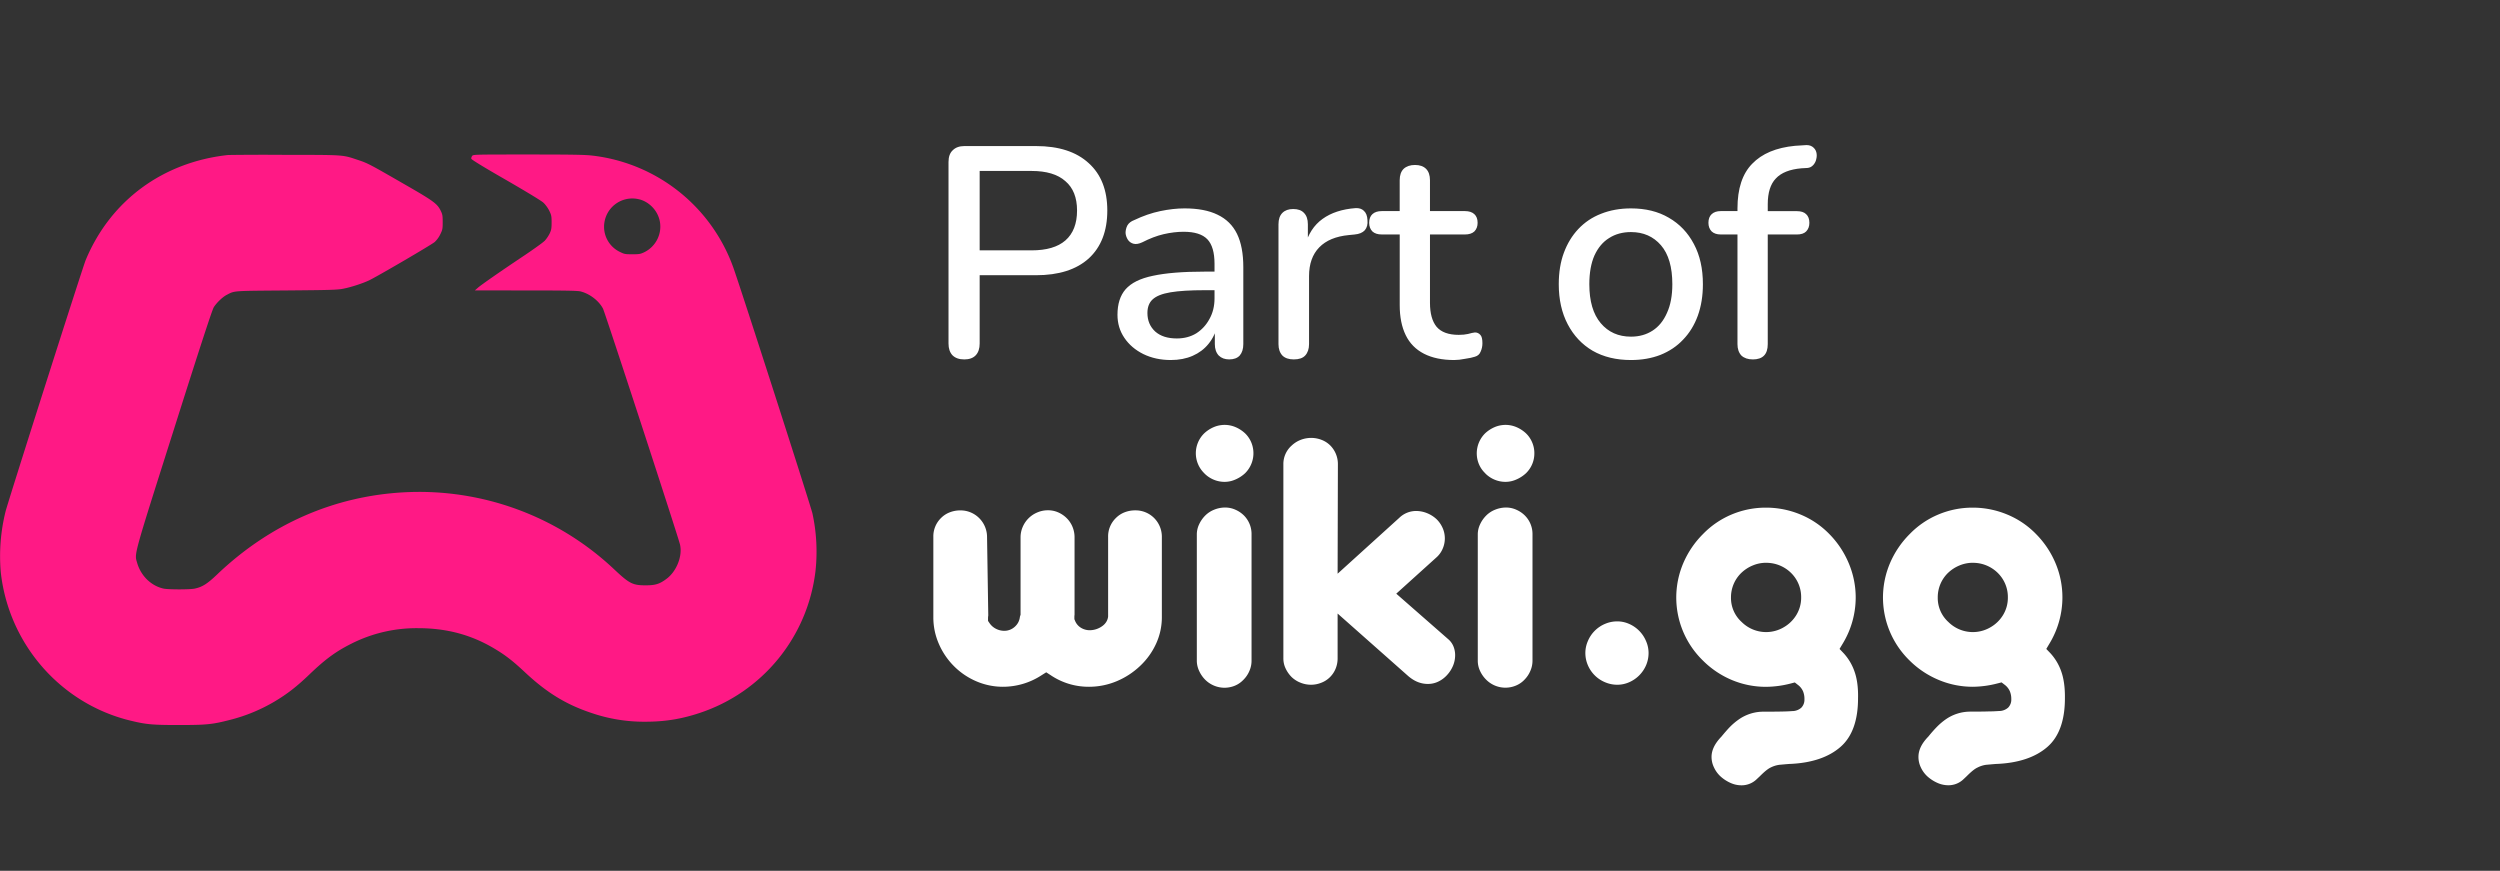 <svg xmlns="http://www.w3.org/2000/svg" viewBox="0 0 89 31">
  <rect x="0" y="0" width="89" height="31" fill="#333333" stroke="none"/>
  <path fill="#fff" d="M43.467 15.135a.987.987 0 0 0-.252.068 1.17 1.17 0 0 0-.344.223.992.992 0 0 0 .004 1.424l.004.006a1.013 1.013 0 0 0 .328.22.995.995 0 0 0 .39.078.935.935 0 0 0 .376-.08 1.209 1.209 0 0 0 .351-.226 1.002 1.002 0 0 0 .219-1.104.977.977 0 0 0-.223-.322 1.177 1.177 0 0 0-.341-.219.987.987 0 0 0-.512-.068zm10 0a.987.987 0 0 0-.252.068 1.182 1.182 0 0 0-.344.223 1.002 1.002 0 0 0-.219 1.103.96.96 0 0 0 .223.32l.004.007a1.013 1.013 0 0 0 .328.22.996.996 0 0 0 .39.078.934.934 0 0 0 .376-.08 1.209 1.209 0 0 0 .351-.226.98.98 0 0 0 .299-.711.971.971 0 0 0-.08-.393.968.968 0 0 0-.223-.322 1.177 1.177 0 0 0-.341-.219.987.987 0 0 0-.512-.068zm-6.92.463a1.02 1.02 0 0 0-.25.064.984.984 0 0 0-.315.201.876.876 0 0 0-.294.657v6.918a.818.818 0 0 0 .076.351 1.083 1.083 0 0 0 .222.318.965.965 0 0 0 .315.198 1.01 1.01 0 0 0 .377.072.986.986 0 0 0 .367-.074.876.876 0 0 0 .303-.198.907.907 0 0 0 .2-.3.96.96 0 0 0 .071-.37v-1.593l2.488 2.203c.229.205.465.303.725.303a.84.84 0 0 0 .36-.078 1.003 1.003 0 0 0 .318-.233 1.125 1.125 0 0 0 .219-.34.97.97 0 0 0 .074-.373.818.818 0 0 0-.065-.324.666.666 0 0 0-.18-.244l-1.851-1.621 1.441-1.301a.862.862 0 0 0 .211-.299.916.916 0 0 0 0-.736 1.003 1.003 0 0 0-.222-.32 1.103 1.103 0 0 0-.34-.213 1.044 1.044 0 0 0-.39-.075.862.862 0 0 0-.594.245l-2.194 1.988.01-3.903a.938.938 0 0 0-.273-.664.894.894 0 0 0-.3-.195 1.02 1.02 0 0 0-.51-.064zm-2.93 2.47a1.031 1.031 0 0 0-.392.077.93.93 0 0 0-.319.209 1.096 1.096 0 0 0-.22.318.834.834 0 0 0-.079.35v4.501a.854.854 0 0 0 .079.354 1.072 1.072 0 0 0 .22.322.967.967 0 0 0 .315.21.966.966 0 0 0 .744 0 .876.876 0 0 0 .3-.208l.005-.004a.992.992 0 0 0 .209-.312.904.904 0 0 0 .076-.364V19.02a.932.932 0 0 0-.272-.67.99.99 0 0 0-.304-.205.884.884 0 0 0-.362-.077zm10 0a1.034 1.034 0 0 0-.39.077.93.93 0 0 0-.319.209 1.085 1.085 0 0 0-.22.318.834.834 0 0 0-.079.348v4.501a.854.854 0 0 0 .077.356 1.072 1.072 0 0 0 .222.32.967.967 0 0 0 .313.21.966.966 0 0 0 .744 0 .884.884 0 0 0 .305-.208l.003-.004a.982.982 0 0 0 .207-.31.905.905 0 0 0 .077-.365v-4.5a.933.933 0 0 0-.274-.67.99.99 0 0 0-.305-.205.882.882 0 0 0-.36-.077Zm9.252.004a3.13 3.13 0 0 0-1.223.244 3.075 3.075 0 0 0-1.019.696 3.283 3.283 0 0 0-.705 1.043 3.127 3.127 0 0 0 .7 3.459 3.216 3.216 0 0 0 1.03.693 3.121 3.121 0 0 0 1.215.244 3.572 3.572 0 0 0 .885-.119l.143-.037.115.09a.57.57 0 0 1 .181.232.714.714 0 0 1 .047.278.405.405 0 0 1-.11.298.49.49 0 0 1-.29.121h-.022a6.36 6.36 0 0 1-.355.016c-.04 0-.161.006-.676.006a1.526 1.526 0 0 0-.894.283 2.3 2.3 0 0 0-.286.24c-.09.09-.197.213-.32.362l-.014.015c-.228.24-.34.474-.34.711a.855.855 0 0 0 .087.373 1 1 0 0 0 .24.327 1.338 1.338 0 0 0 .36.23.944.944 0 0 0 .376.08.769.769 0 0 0 .547-.22l.111-.104c.17-.17.288-.265.391-.313a.96.96 0 0 1 .27-.088l.029-.005c.168-.015.279-.025.35-.03h.007c.785-.03 1.4-.235 1.826-.61.412-.36.621-.94.621-1.724.01-.392-.038-.718-.13-.97a1.86 1.86 0 0 0-.375-.63l-.153-.161.116-.194a3.17 3.17 0 0 0 .459-1.635 3.136 3.136 0 0 0-.247-1.22 3.276 3.276 0 0 0-.691-1.04 3.061 3.061 0 0 0-1.025-.695 3.175 3.175 0 0 0-1.23-.246Zm7.36 0a3.125 3.125 0 0 0-1.223.244 3.069 3.069 0 0 0-1.02.696 3.285 3.285 0 0 0-.705 1.043 3.127 3.127 0 0 0 .7 3.459 3.225 3.225 0 0 0 1.033.69 3.118 3.118 0 0 0 1.215.245 3.568 3.568 0 0 0 .884-.12l.143-.036.117.09a.576.576 0 0 1 .18.232.714.714 0 0 1 .049.276.405.405 0 0 1-.112.3.49.49 0 0 1-.289.12h-.023c-.147.01-.263.015-.354.015-.04 0-.162.008-.676.008a1.527 1.527 0 0 0-.894.285 2.251 2.251 0 0 0-.283.24c-.09.09-.198.21-.32.36l-.016.017c-.229.24-.338.472-.338.71a.863.863 0 0 0 .084.372 1.008 1.008 0 0 0 .24.327 1.338 1.338 0 0 0 .361.23.949.949 0 0 0 .377.08.769.769 0 0 0 .547-.22l.11-.104c.17-.17.287-.263.39-.31a.96.96 0 0 1 .272-.09l.027-.004c.17-.015.28-.025.352-.03h.007c.784-.03 1.4-.235 1.827-.61.411-.36.62-.94.62-1.724.006-.39-.042-.718-.134-.97a1.86 1.86 0 0 0-.375-.63l-.154-.161.115-.194a3.176 3.176 0 0 0 .459-1.635 3.137 3.137 0 0 0-.244-1.22 3.276 3.276 0 0 0-.694-1.04 3.05 3.05 0 0 0-1.025-.695 3.175 3.175 0 0 0-1.23-.246Zm-32.922.094a.942.942 0 0 0-.377.076.969.969 0 0 0-.524.522.933.933 0 0 0-.074.37v2.749l-.023.074a.54.54 0 0 1-.168.342.551.551 0 0 1-.387.158.645.645 0 0 1-.293-.07.6.6 0 0 1-.236-.207l-.051-.075v-.091a.582.582 0 0 1 .008-.1v-.03l-.043-2.765a.95.95 0 0 0-.284-.678.936.936 0 0 0-.662-.271 1.027 1.027 0 0 0-.384.07.881.881 0 0 0-.307.2.911.911 0 0 0-.275.675v2.864a2.347 2.347 0 0 0 .193.935 2.559 2.559 0 0 0 .539.799 2.525 2.525 0 0 0 .807.545 2.386 2.386 0 0 0 .935.191 2.512 2.512 0 0 0 1.381-.412l.164-.103.162.105a2.408 2.408 0 0 0 1.367.41 2.537 2.537 0 0 0 .967-.193 2.741 2.741 0 0 0 .846-.549 2.516 2.516 0 0 0 .574-.803 2.255 2.255 0 0 0 .2-.925v-2.864a.942.942 0 0 0-.278-.676.93.93 0 0 0-.668-.27 1.032 1.032 0 0 0-.385.071.884.884 0 0 0-.304.2.91.91 0 0 0-.278.675v2.83c-.008.092-.055.263-.275.387a.764.764 0 0 1-.375.104.6.6 0 0 1-.305-.08.518.518 0 0 1-.224-.26l-.022-.053v-.06a.65.65 0 0 1 .006-.1v-2.748a.968.968 0 0 0-.072-.377.941.941 0 0 0-.203-.307.991.991 0 0 0-.313-.213.89.89 0 0 0-.36-.072zm25.562 1.87a1.255 1.255 0 0 1 .877.345l.008.008a1.2 1.2 0 0 1 .367.879 1.18 1.18 0 0 1-.172.627 1.254 1.254 0 0 1-.455.44 1.238 1.238 0 0 1-.625.167 1.237 1.237 0 0 1-.867-.36 1.151 1.151 0 0 1-.379-.874 1.208 1.208 0 0 1 .375-.88l.006-.005a1.293 1.293 0 0 1 .393-.252 1.223 1.223 0 0 1 .472-.096zm7.36 0a1.254 1.254 0 0 1 .876.345l.008.008a1.2 1.2 0 0 1 .367.879 1.181 1.181 0 0 1-.171.627 1.25 1.25 0 0 1-.455.44 1.235 1.235 0 0 1-.625.167 1.237 1.237 0 0 1-.868-.36 1.153 1.153 0 0 1-.377-.874 1.207 1.207 0 0 1 .373-.88l.006-.005a1.3 1.3 0 0 1 .393-.252 1.224 1.224 0 0 1 .473-.096zm-12.66 2.085a1.104 1.104 0 0 0-.428.088 1.14 1.14 0 0 0-.612.611 1.05 1.05 0 0 0-.09.426 1.097 1.097 0 0 0 .086.428 1.148 1.148 0 0 0 .248.369 1.136 1.136 0 0 0 .37.246 1.102 1.102 0 0 0 .427.088 1.034 1.034 0 0 0 .42-.086 1.157 1.157 0 0 0 .614-.617 1.1 1.1 0 0 0 .085-.43 1.052 1.052 0 0 0-.091-.424 1.153 1.153 0 0 0-.61-.613 1.036 1.036 0 0 0-.42-.086z" />
  <path fill="#ff1985" d="M8.121 5.518C5.79 5.771 3.93 7.145 3.05 9.26c-.106.253-2.73 8.486-2.852 8.947a6.622 6.622 0 0 0-.171 2.157c.278 2.56 2.13 4.687 4.616 5.29.56.136.775.157 1.723.157.986 0 1.194-.021 1.821-.183a5.973 5.973 0 0 0 1.598-.66c.44-.263.775-.521 1.236-.963.565-.542.94-.815 1.488-1.09a5.138 5.138 0 0 1 2.376-.552c1.013 0 1.89.234 2.717.728.383.227.65.435 1.06.817.79.745 1.485 1.171 2.393 1.473a5.753 5.753 0 0 0 1.918.312c.695 0 1.278-.093 1.936-.312a6.074 6.074 0 0 0 4.122-5.048 6.416 6.416 0 0 0-.107-2.05c-.06-.271-2.573-8.083-2.823-8.773a6.076 6.076 0 0 0-5.015-3.971c-.265-.031-.718-.039-2.287-.039-1.946 0-1.957 0-1.993.055-.021.028-.034.073-.026.099.008.03.463.31 1.225.746.752.435 1.263.745 1.34.815.073.068.157.185.209.286.075.156.083.193.083.42 0 .21-.01.267-.068.39a1.222 1.222 0 0 1-.169.252c-.054.06-.377.291-.713.518-.85.567-1.561 1.061-1.68 1.168l-.102.089 1.821.002c1.437 0 1.85.008 1.952.037.323.085.643.333.788.609.068.13 2.657 8.059 2.74 8.392.1.403-.114.955-.473 1.225-.25.188-.398.235-.752.235-.455 0-.578-.063-1.106-.56a10.114 10.114 0 0 0-7.468-2.753c-2.506.13-4.794 1.132-6.673 2.922-.354.339-.533.45-.804.508-.18.036-.926.036-1.103 0-.442-.094-.812-.453-.945-.919-.099-.338-.148-.159 1.314-4.765.96-3.029 1.354-4.228 1.413-4.33.097-.158.318-.372.469-.447.283-.146.18-.138 2.113-.154 1.556-.013 1.827-.02 2.03-.062.283-.055.702-.193.929-.302.356-.177 2.22-1.267 2.326-1.361a.937.937 0 0 0 .198-.273c.08-.162.086-.193.086-.435 0-.229-.008-.276-.07-.403-.125-.255-.245-.344-1.336-.97-1.189-.685-1.262-.724-1.608-.839-.564-.187-.447-.18-2.594-.182a90.665 90.665 0 0 0-2.03.005Zm14.646 1.58c.372.099.668.43.728.812.07.437-.156.869-.554 1.067-.143.067-.18.075-.43.075-.257 0-.283-.005-.447-.086A.993.993 0 0 1 21.52 7.9a1.005 1.005 0 0 1 1.247-.801z"/>
  <path fill="#fff" d="M34.322 12.795q-.267 0-.416-.149-.139-.15-.139-.416V5.766q0-.277.15-.416.149-.15.415-.15h2.55q1.216 0 1.877.609.661.597.661 1.685 0 1.099-.661 1.707-.661.597-1.877.597h-2.006v2.432q0 .267-.138.416-.139.15-.416.15zm.554-3.882h1.846q.8 0 1.205-.352.416-.363.416-1.067 0-.693-.416-1.045-.405-.363-1.205-.363h-1.846zm6.804 3.904q-.544 0-.981-.214-.427-.213-.672-.576-.245-.362-.245-.82 0-.577.288-.908.298-.34.97-.48.683-.149 1.835-.149h.501v.661h-.49q-.768 0-1.216.075-.448.075-.64.256-.182.17-.182.48 0 .405.278.661.277.246.768.246.394 0 .693-.182.299-.192.47-.512.18-.32.18-.736V9.393q0-.608-.255-.875-.256-.267-.843-.267-.341 0-.715.086-.362.085-.757.288-.181.085-.31.053-.127-.032-.202-.139-.075-.117-.085-.245 0-.139.064-.267.074-.128.245-.192.47-.224.928-.32.459-.096.864-.096.715 0 1.173.224.47.224.694.683.224.459.224 1.184v2.741q0 .256-.128.406-.128.138-.374.138-.234 0-.373-.138-.139-.15-.139-.406v-.693h.096q-.085.395-.32.683-.224.277-.565.426-.341.15-.779.15zm4.378-.022q-.266 0-.405-.138-.139-.15-.139-.406V7.985q0-.267.139-.406.139-.138.384-.138.256 0 .384.138.139.14.139.406v.778h-.107q.17-.64.63-.97.458-.33 1.173-.384.192-.01.298.096.118.106.128.33.022.224-.096.363-.117.128-.362.15l-.203.02q-.693.065-1.056.438-.363.373-.363 1.024v2.421q0 .256-.138.406-.128.138-.406.138zm5.713.022q-.64 0-1.077-.224-.438-.224-.651-.662-.213-.437-.213-1.066V8.347h-.64q-.214 0-.331-.106-.117-.118-.117-.31 0-.202.117-.309.117-.107.33-.107h.64V6.417q0-.267.14-.406.149-.138.405-.138t.394.138q.139.14.139.406v1.098h1.248q.213 0 .33.107.118.107.118.31 0 .191-.117.309-.118.106-.331.106h-1.248v2.432q0 .566.235.854.245.288.789.288.192 0 .33-.032.15-.043.246-.054.117 0 .192.086.075.074.075.298 0 .16-.064.3-.054.138-.203.18-.128.043-.352.075-.213.043-.384.043zm6.292 0q-.79 0-1.365-.33-.566-.332-.886-.94-.32-.608-.32-1.429 0-.63.182-1.12.181-.49.512-.843.341-.362.81-.544.48-.192 1.067-.192.779 0 1.344.331.576.33.896.939.32.597.32 1.43 0 .618-.181 1.12-.182.5-.523.852-.33.352-.81.544-.47.182-1.046.182zm0-.832q.437 0 .768-.214.33-.213.512-.629.192-.416.192-1.024 0-.917-.405-1.387-.406-.469-1.067-.469-.448 0-.779.213-.33.203-.522.62-.182.415-.182 1.023 0 .907.406 1.387.405.48 1.077.48zm4.335.81q-.256 0-.405-.138-.139-.15-.139-.406V8.347h-.597q-.203 0-.32-.106-.117-.118-.117-.31 0-.202.117-.309.117-.107.32-.107h.907l-.31.288V7.42q0-1.056.523-1.589.523-.544 1.525-.64l.331-.021q.181-.022.288.053.107.075.139.192.032.117 0 .245-.022.118-.107.214-.085.096-.213.106l-.203.011q-.63.053-.917.363-.288.298-.288.917v.416l-.15-.17h1.184q.224 0 .331.106.117.107.117.31 0 .191-.117.309-.107.106-.33.106h-1.035v3.904q0 .544-.534.544z" />
</svg>
